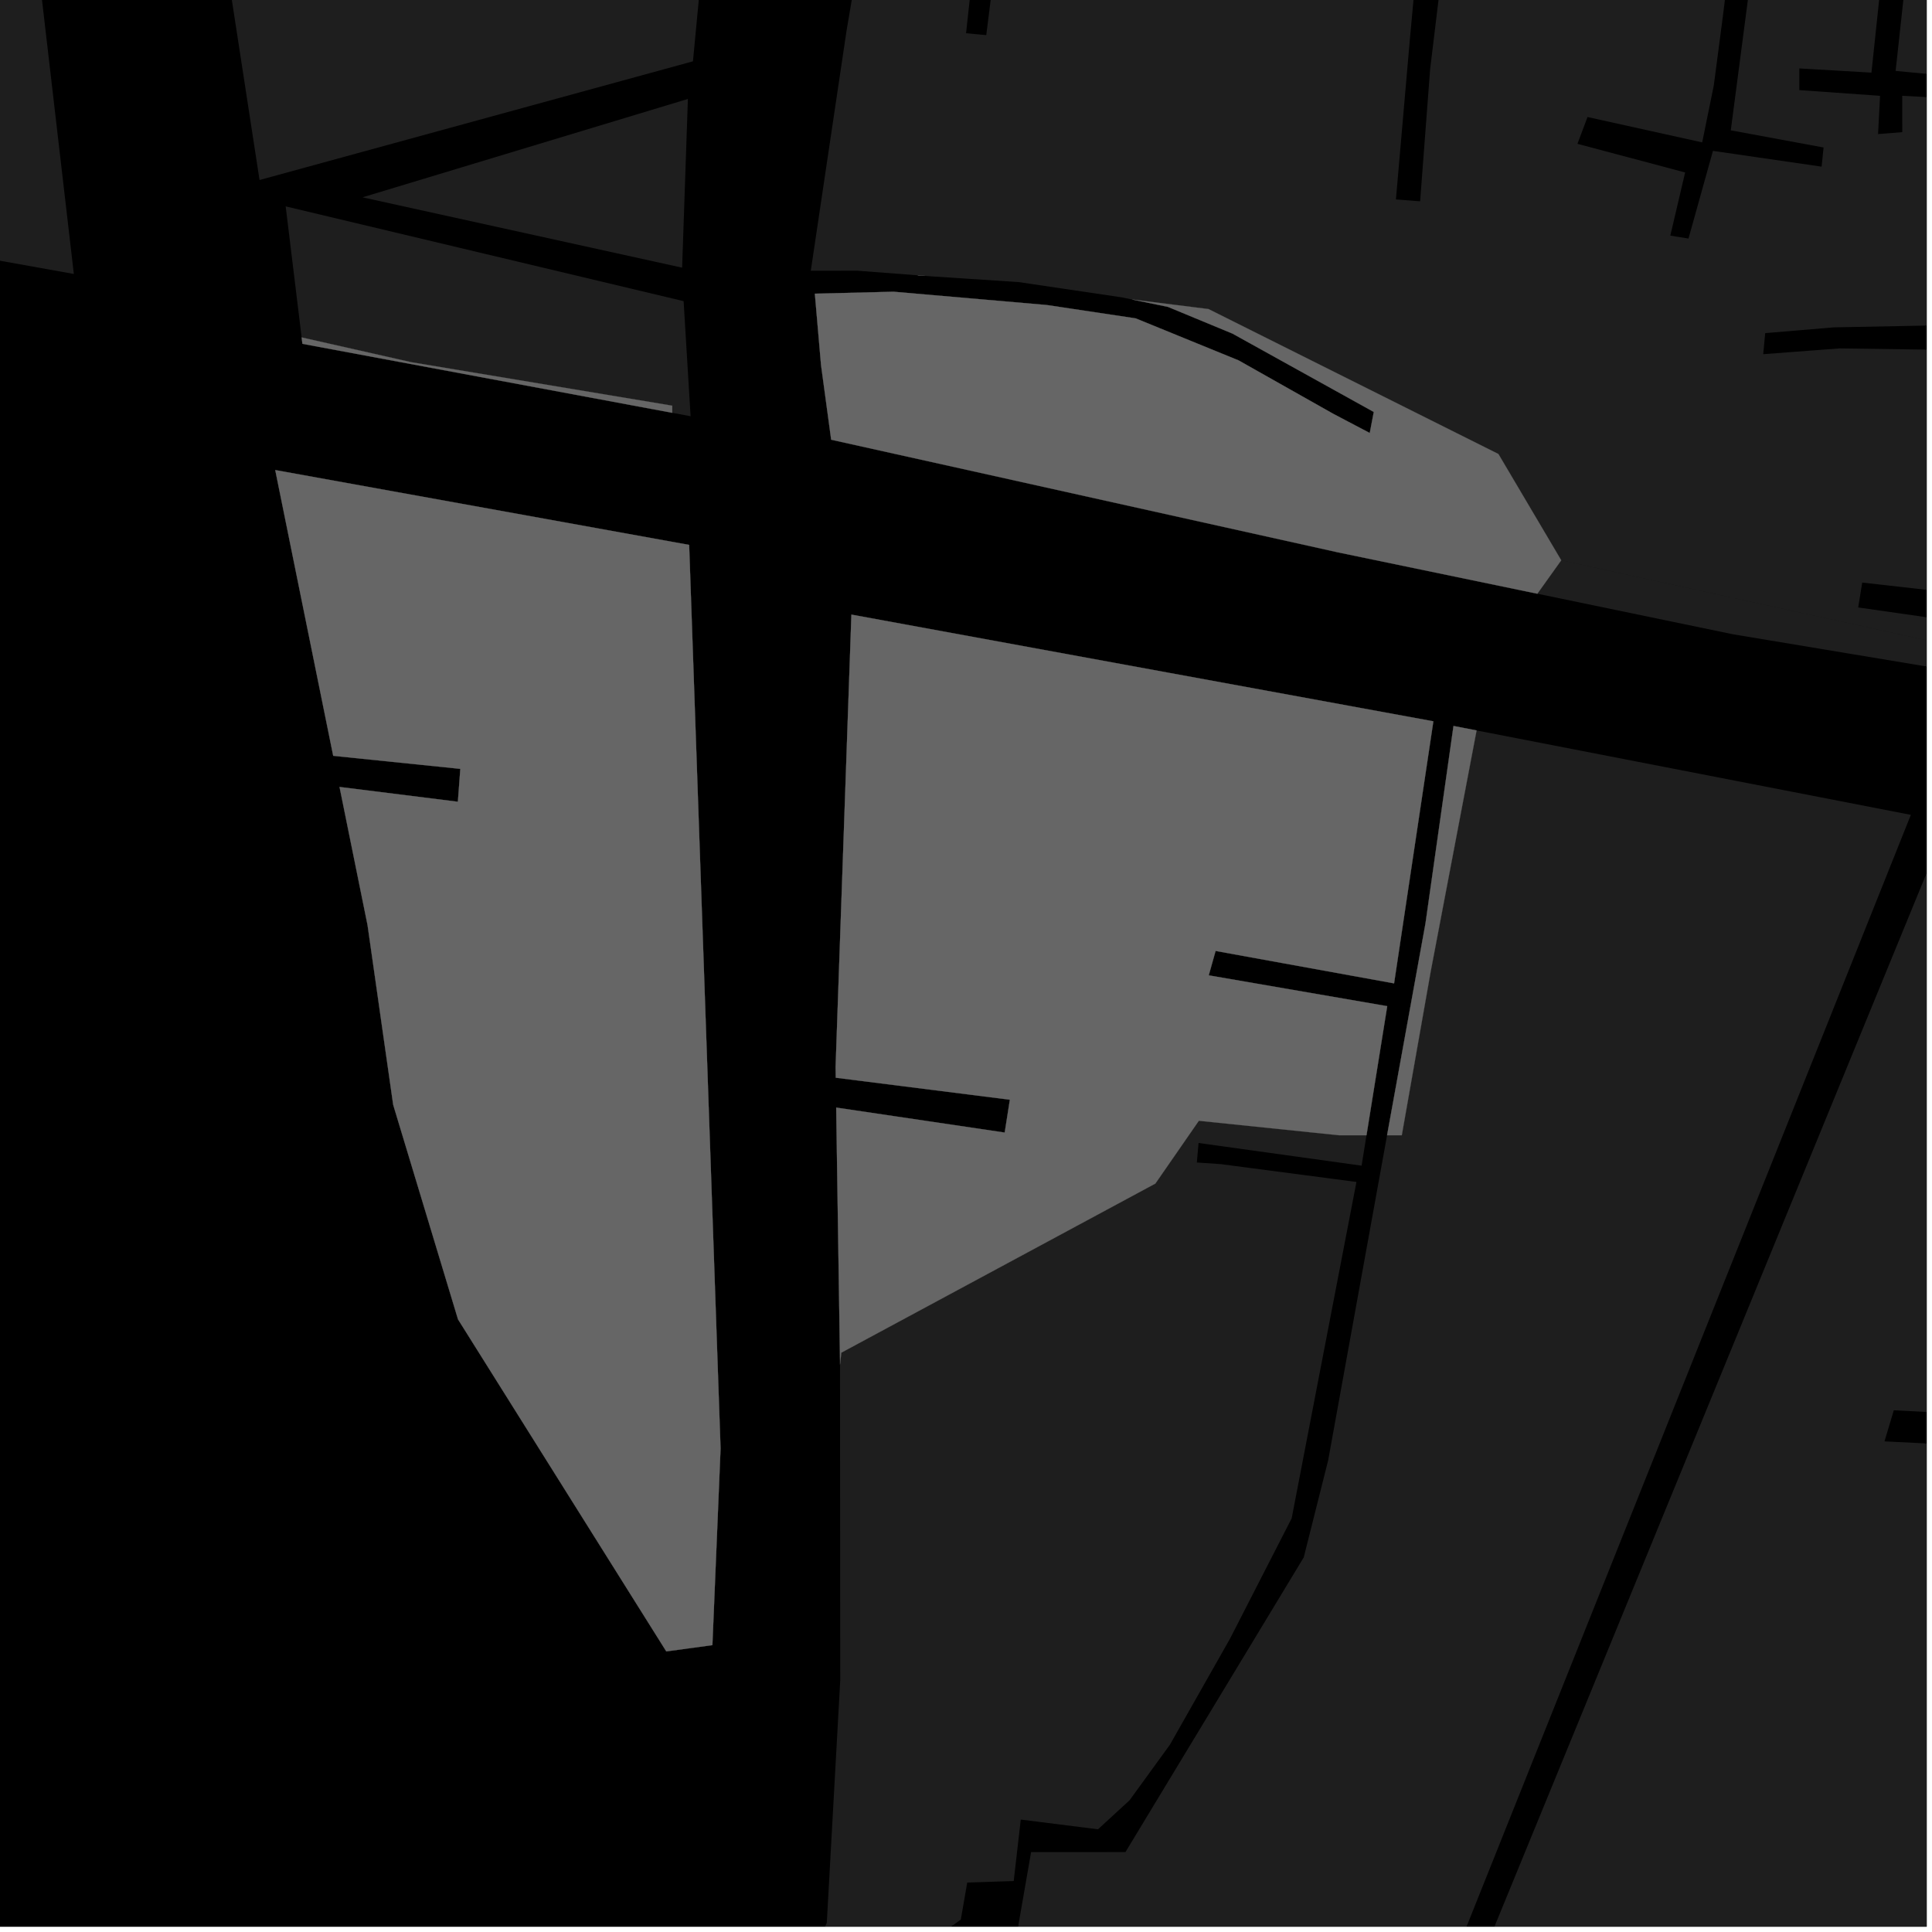 <?xml version="1.0" encoding="UTF-8"?>
<svg xmlns="http://www.w3.org/2000/svg" xmlns:xlink="http://www.w3.org/1999/xlink" width="361pt" height="361pt" viewBox="0 0 361 361" version="1.1">
<defs>
<clipPath id="clip1">
  <path d="M 227 154 L 360 154 L 360 360 L 227 360 Z M 227 154 "/>
</clipPath>
<clipPath id="clip2">
  <path d="M 149 209 L 256 209 L 256 360 L 149 360 Z M 149 209 "/>
</clipPath>
<clipPath id="clip3">
  <path d="M 158 136 L 358 136 L 358 360 L 158 360 Z M 158 136 "/>
</clipPath>
<clipPath id="clip4">
  <path d="M 287 104 L 360 104 L 360 127 L 287 127 Z M 287 104 "/>
</clipPath>
<clipPath id="clip5">
  <path d="M 151 0 L 360 0 L 360 123 L 151 123 Z M 151 0 "/>
</clipPath>
</defs>
<g id="surface7350">
<path style="fill-rule:nonzero;fill:rgb(0%,0%,0%);fill-opacity:1;stroke-width:0.03;stroke-linecap:square;stroke-linejoin:miter;stroke:rgb(0%,0%,0%);stroke-opacity:1;stroke-miterlimit:10;" d="M 0 178 L 360 178 L 360 -182 L 0 -182 Z M 0 178 " transform="matrix(1,0,0,1,0,182)"/>
<path style=" stroke:none;fill-rule:nonzero;fill:rgb(39.999%,39.999%,39.999%);fill-opacity:0.3;" d="M -136.34 -50.941 L -90.523 -47.625 L -82.75 -39.012 L -60.043 -33.859 L -23.402 -30.199 L 4.387 -29.793 L 13.797 51.191 L -16.281 45.797 L -19.207 45.262 L -35.996 41.496 L -69.168 35.836 L -86.594 32.301 L -110.008 27.52 L -130.613 26.504 L -148.621 25.957 L -139.266 -27.672 L -93.113 -19.949 L -93.117 -21.141 L -93.117 -22.328 L -138.219 -30.676 Z M -136.34 -50.941 "/>
<g clip-path="url(#clip1)" clip-rule="nonzero">
<path style=" stroke:none;fill-rule:nonzero;fill:rgb(39.999%,39.999%,39.999%);fill-opacity:0.3;" d="M 363.73 154.039 L 446.73 166.27 L 495.738 169.527 L 492.094 270.625 L 353.863 263.516 L 352.992 266.422 L 352.121 269.324 L 440.773 273.695 L 438.855 309.383 L 438.371 319.395 L 435.137 393.5 L 439.004 394.527 L 442.871 395.559 L 445.438 273.695 L 491.223 276.156 L 490.602 432.02 L 474.984 430.602 L 432.555 421.57 L 402.762 414.352 L 402.059 416.449 L 397.031 416.613 L 384.121 422.031 L 371.297 422.039 L 364.367 419.855 L 357.395 414.57 L 361.105 404.41 L 358.691 403.762 L 356.535 402.898 L 352.305 412.32 L 348.355 418.996 L 340.68 417.148 L 338.09 420.719 L 350.828 424.055 L 352.855 421.227 L 364.113 426.109 L 368.516 428.176 L 377.297 428.309 L 385.582 427.301 L 392.613 424.906 L 397.086 423.777 L 383.078 462.352 L 383.805 462.688 L 378.387 475.738 L 377.375 479.277 L 373.305 478.574 L 375.875 459.574 L 372.699 459.598 L 369.09 459.578 L 366.84 476.742 L 326.121 466.652 L 325.559 469.191 L 324.992 471.734 L 371 483.066 L 350.41 547.539 L 352.73 547.875 L 356.496 548.418 L 367.609 513.453 L 349.496 576.852 L 358.223 582.039 L 357.402 585.023 L 345.594 576.996 L 329.797 569.016 L 303.816 553.723 L 284.855 540.75 L 263.785 521.793 L 260.895 519.074 L 272.117 517.84 L 305.148 532.977 L 305.598 530.52 L 306.008 528.266 L 269.738 513.129 L 256.359 514.777 L 229.797 489.246 L 299.879 510.133 L 300.145 508.34 L 300.426 506.469 L 227.863 485.848 L 267.168 389.438 L 301.699 401.977 L 278.199 454.078 L 279.875 454.629 L 281.668 455.219 L 292.23 458.762 L 292.938 457.16 L 293.719 455.715 L 283.109 452.309 L 296.051 423.422 L 315.066 429.605 L 315.832 428.379 L 316.551 427.32 L 297.133 420.633 L 304.773 403.543 L 309.949 405.484 L 311.086 402.922 L 312.102 400.625 L 268.82 385.402 Z M 363.73 154.039 "/>
</g>
<g clip-path="url(#clip2)" clip-rule="nonzero">
<path style=" stroke:none;fill-rule:nonzero;fill:rgb(39.999%,39.999%,39.999%);fill-opacity:0.3;" d="M 154.488 359.301 L 157 313.992 L 156.957 254.953 L 157.203 252.75 L 215.883 221.152 L 224.008 209.418 L 250.191 212.125 L 255.332 212.125 L 254.418 217.809 L 223.953 213.57 L 223.633 217.219 L 228.125 217.523 L 253.457 220.852 L 241.352 283.703 L 229.82 306.215 L 218.613 325.988 L 211.059 336.391 L 205.164 341.809 L 190.734 339.992 L 189.414 351.48 L 180.73 351.758 L 179.531 358.676 L 154.5 376.871 L 149.977 368.664 Z M 154.488 359.301 "/>
</g>
<g clip-path="url(#clip3)" clip-rule="nonzero">
<path style=" stroke:none;fill-rule:nonzero;fill:rgb(39.999%,39.999%,39.999%);fill-opacity:0.3;" d="M 275.902 136.484 L 357.047 152.258 L 225.602 481.176 L 158.992 380.52 L 182.422 364.363 L 215.133 385.074 L 217.695 380.512 L 189.785 362.586 L 192.664 346.074 L 210.297 346.062 L 243.609 291 L 248.164 272.895 L 259.18 212.125 L 261.926 212.125 L 267.344 181.43 Z M 275.902 136.484 "/>
</g>
<g clip-path="url(#clip4)" clip-rule="nonzero">
<path style=" stroke:none;fill-rule:nonzero;fill:rgb(39.999%,39.999%,39.999%);fill-opacity:0.3;" d="M 371.48 122.141 L 370.969 126.363 L 323.844 118.523 L 287.258 110.938 L 291.719 104.691 Z M 371.48 122.141 "/>
</g>
<path style=" stroke:none;fill-rule:nonzero;fill:rgb(39.999%,39.999%,39.999%);fill-opacity:0.3;" d="M 53.805 -248.34 L 93.684 -243.078 L 91.125 -221.125 L 88.996 -202.824 L 86.867 -181.684 L 85.59 -166.641 L 89.02 -164.203 L 90.312 -156.883 L 90.316 -150.379 L 89.785 -143.328 L 93.328 -143.238 L 96.051 -143.168 L 98.922 -153.074 L 131.152 -148.312 L 131.855 -150.871 L 132.23 -152.238 L 114.047 -154.961 L 108.82 -155.742 L 98.922 -157.172 L 96.785 -167.141 L 91.973 -170.785 L 94.359 -199.527 L 97.234 -215.5 L 100.586 -237.855 L 123.512 -234.398 L 127.977 -228.215 L 131.418 -214.551 L 135.547 -202.184 L 140.012 -193.074 L 141.051 -183.637 L 151.703 -164.766 L 143.488 -98.426 L 84.793 -105.875 L 84.598 -104.016 L 84.453 -102.621 L 142.805 -94.195 L 135.625 -34.766 L 124.301 -34.434 L 124.461 -31.715 L 124.648 -28.574 L 133.914 -28.578 L 132.898 -11.328 L 103.383 -10.008 L 103.898 -7.895 L 104.414 -5.777 L 131.184 -6.445 L 129.48 11.457 L 48.496 33.637 L 42.289 -6.715 L 60.48 -5.75 L 60.746 -7.262 L 61.164 -9.656 L 41.602 -10.621 L 35.398 -46.094 L 33.324 -68.551 L 86.195 -48.078 L 87.566 -49.867 L 88.938 -51.66 L 32.977 -72.781 L 27.832 -86.398 L 27.137 -94.535 L 29.188 -109.508 L 34.293 -138.074 L 36.293 -149.938 L 42.707 -178.402 L 47.832 -206.055 L 51.246 -228.418 Z M 53.805 -248.34 "/>
<path style=" stroke:none;fill-rule:nonzero;fill:rgb(39.999%,39.999%,39.999%);fill-opacity:0.3;" d="M 67.734 36.871 L 128.535 18.488 L 127.457 50.016 Z M 67.734 36.871 "/>
<path style=" stroke:none;fill-rule:nonzero;fill:rgb(39.999%,39.999%,39.999%);fill-opacity:0.3;" d="M 53.379 38.562 L 127.734 56.27 L 129.039 77.773 L 125.605 77.133 L 125.605 75.805 L 76.855 67.68 L 56.363 63.051 Z M 53.379 38.562 "/>
<g clip-path="url(#clip5)" clip-rule="nonzero">
<path style=" stroke:none;fill-rule:nonzero;fill:rgb(39.999%,39.999%,39.999%);fill-opacity:0.3;" d="M 163.137 -23.426 L 183.512 -21.324 L 180.512 6.207 L 182.398 6.387 L 184.285 6.562 L 187.656 -20.254 L 264.57 -4.926 L 263.449 7.23 L 260.832 37.262 L 263.379 37.461 L 265.355 37.617 L 267.223 12.945 L 269.473 -5.645 L 282.668 -3.508 L 294.355 -4.59 L 306.414 -8.172 L 318.852 -11.395 L 323.754 -11.758 L 321.895 3.27 L 320.227 15.969 L 318.059 26.605 L 296.633 21.867 L 295.625 24.547 L 294.75 26.875 L 314.871 32.223 L 312.105 44.023 L 313.617 44.27 L 315.5 44.574 L 320.07 28.191 L 340.371 31.137 L 340.551 29.414 L 340.742 27.559 L 323.402 24.352 L 328.277 -12.832 L 335.438 -14.625 L 347.125 -13.199 L 352.402 -12.133 L 349.688 13.57 L 336.211 12.785 L 336.211 16.836 L 351.293 17.902 L 350.922 25.051 L 355.445 24.691 L 355.438 17.898 L 368.633 18.605 L 368.93 16.129 L 369.102 14.668 L 354.203 13.25 L 356.926 -11.777 L 373.516 -10.715 L 396.512 -7.512 L 387.871 34.324 L 383.363 58.281 L 381.105 62.215 L 361.875 60.797 L 342.652 61.168 L 329.836 62.246 L 329.648 64.215 L 329.461 66.18 L 343.785 65.098 L 367.91 65.441 L 381.484 65.789 L 378.105 84.527 L 374.727 105.98 L 373.223 111.703 L 347.961 108.855 L 347.211 113.504 L 372.094 117.066 L 371.48 122.141 L 291.719 104.691 L 279.98 84.832 L 225.812 57.75 L 211.555 55.965 L 209.559 55.555 L 190.332 52.707 L 174.121 51.645 L 172.809 51.543 L 171.648 51.43 L 171.469 51.441 L 160.172 50.582 L 151.5 50.586 L 158.188 5.684 Z M 163.137 -23.426 "/>
</g>
<path style=" stroke:none;fill-rule:nonzero;fill:rgb(39.999%,39.999%,39.999%);fill-opacity:0.3;" d="M 156.957 254.953 L 156.957 254.227 L 156.246 206.953 L 187.73 211.621 L 188.215 208.551 L 188.695 205.484 L 156.164 201.375 L 156.133 199.395 L 157.121 171.121 L 157.711 154.27 L 158.281 137.949 L 158.711 125.633 L 159.09 114.84 L 267.828 134.777 L 260.488 183.746 L 227.137 177.684 L 226.5 179.953 L 225.855 182.246 L 259.207 188.004 L 255.332 212.125 L 250.191 212.125 L 224.008 209.418 L 215.883 221.152 L 157.203 252.75 Z M 156.957 254.953 "/>
<path style=" stroke:none;fill-rule:nonzero;fill:rgb(39.999%,39.999%,39.999%);fill-opacity:0.3;" d="M 51.43 87.832 L 128.77 101.816 L 134.641 270.652 L 133.113 307.398 L 124.5 308.57 L 85.582 246.523 L 73.469 206.43 L 71.414 192.043 L 70.812 187.805 L 68.676 172.848 L 63.441 147.043 L 85.555 149.809 L 85.844 145.961 L 86.012 143.664 L 62.262 141.227 Z M 51.43 87.832 "/>
<path style=" stroke:none;fill-rule:nonzero;fill:rgb(39.999%,39.999%,39.999%);fill-opacity:0.3;" d="M 271.59 135.648 L 275.902 136.484 L 267.344 181.43 L 261.926 212.125 L 259.18 212.125 L 266.355 172.555 Z M 271.59 135.648 "/>
<path style=" stroke:none;fill-rule:nonzero;fill:rgb(39.999%,39.999%,39.999%);fill-opacity:0.3;" d="M 125.605 77.133 L 56.508 64.242 L 56.363 63.051 L 76.855 67.68 L 125.605 75.805 Z M 125.605 77.133 "/>
<path style=" stroke:none;fill-rule:nonzero;fill:rgb(39.999%,39.999%,39.999%);fill-opacity:0.3;" d="M 287.258 110.938 L 249.945 103.195 L 155.309 82.16 L 153.414 68.219 L 152.258 54.875 L 166.961 54.508 L 195.613 56.996 L 212.199 59.488 L 231.434 67.34 L 249.156 77.34 L 255.945 80.91 L 256.406 78.488 L 256.695 76.977 L 230.297 62.336 L 218.23 57.34 L 211.555 55.965 L 225.812 57.75 L 279.98 84.832 L 291.719 104.691 Z M 287.258 110.938 "/>
<path style=" stroke:none;fill-rule:nonzero;fill:rgb(39.999%,39.999%,39.999%);fill-opacity:0.3;" d="M 172.809 51.543 L 171.469 51.441 L 171.648 51.43 Z M 172.809 51.543 "/>
<path style="fill-rule:nonzero;fill:rgb(39.999%,39.999%,39.999%);fill-opacity:1;stroke-width:0.03;stroke-linecap:square;stroke-linejoin:miter;stroke:rgb(39.999%,39.999%,39.999%);stroke-opacity:1;stroke-miterlimit:3.239;" d="M 230.957 267.953 L 230.957 267.227 L 230.246 219.953 L 261.73 224.621 L 262.215 221.551 L 262.695 218.484 L 230.164 214.375 L 230.133 212.395 L 231.121 184.121 L 231.711 167.27 L 232.281 150.949 L 232.711 138.633 L 233.09 127.84 L 341.828 147.777 L 334.488 196.746 L 301.137 190.684 L 300.5 192.953 L 299.855 195.246 L 333.207 201.004 L 329.332 225.125 L 324.191 225.125 L 298.008 222.418 L 289.883 234.152 L 231.203 265.75 Z M 230.957 267.953 " transform="matrix(1,0,0,1,-74,-13)"/>
<path style="fill-rule:nonzero;fill:rgb(39.999%,39.999%,39.999%);fill-opacity:1;stroke-width:0.03;stroke-linecap:square;stroke-linejoin:miter;stroke:rgb(39.999%,39.999%,39.999%);stroke-opacity:1;stroke-miterlimit:3.239;" d="M 125.43 100.832 L 202.77 114.816 L 208.641 283.652 L 207.113 320.398 L 198.5 321.57 L 159.582 259.523 L 147.469 219.43 L 145.414 205.043 L 144.812 200.805 L 142.676 185.848 L 137.441 160.043 L 159.555 162.809 L 159.844 158.961 L 160.012 156.664 L 136.262 154.227 Z M 125.43 100.832 " transform="matrix(1,0,0,1,-74,-13)"/>
<path style="fill-rule:nonzero;fill:rgb(39.999%,39.999%,39.999%);fill-opacity:1;stroke-width:0.03;stroke-linecap:square;stroke-linejoin:miter;stroke:rgb(39.999%,39.999%,39.999%);stroke-opacity:1;stroke-miterlimit:3.239;" d="M 345.59 148.648 L 349.902 149.484 L 341.344 194.43 L 335.926 225.125 L 333.18 225.125 L 340.355 185.555 Z M 345.59 148.648 " transform="matrix(1,0,0,1,-74,-13)"/>
<path style="fill-rule:nonzero;fill:rgb(39.999%,39.999%,39.999%);fill-opacity:1;stroke-width:0.03;stroke-linecap:square;stroke-linejoin:miter;stroke:rgb(39.999%,39.999%,39.999%);stroke-opacity:1;stroke-miterlimit:3.239;" d="M 199.605 90.133 L 130.508 77.242 L 130.363 76.051 L 150.855 80.68 L 199.605 88.805 Z M 199.605 90.133 " transform="matrix(1,0,0,1,-74,-13)"/>
<path style="fill-rule:nonzero;fill:rgb(39.999%,39.999%,39.999%);fill-opacity:1;stroke-width:0.03;stroke-linecap:square;stroke-linejoin:miter;stroke:rgb(39.999%,39.999%,39.999%);stroke-opacity:1;stroke-miterlimit:3.239;" d="M 361.258 123.938 L 323.945 116.195 L 229.309 95.16 L 227.414 81.219 L 226.258 67.875 L 240.961 67.508 L 269.613 69.996 L 286.199 72.488 L 305.434 80.34 L 323.156 90.34 L 329.945 93.91 L 330.406 91.488 L 330.695 89.977 L 304.297 75.336 L 292.23 70.34 L 285.555 68.965 L 299.812 70.75 L 353.98 97.832 L 365.719 117.691 Z M 361.258 123.938 " transform="matrix(1,0,0,1,-74,-13)"/>
<path style="fill-rule:nonzero;fill:rgb(39.999%,39.999%,39.999%);fill-opacity:1;stroke-width:0.03;stroke-linecap:square;stroke-linejoin:miter;stroke:rgb(39.999%,39.999%,39.999%);stroke-opacity:1;stroke-miterlimit:3.239;" d="M 246.809 64.543 L 245.469 64.441 L 245.648 64.43 Z M 246.809 64.543 " transform="matrix(1,0,0,1,-74,-13)"/>
</g>
</svg>
